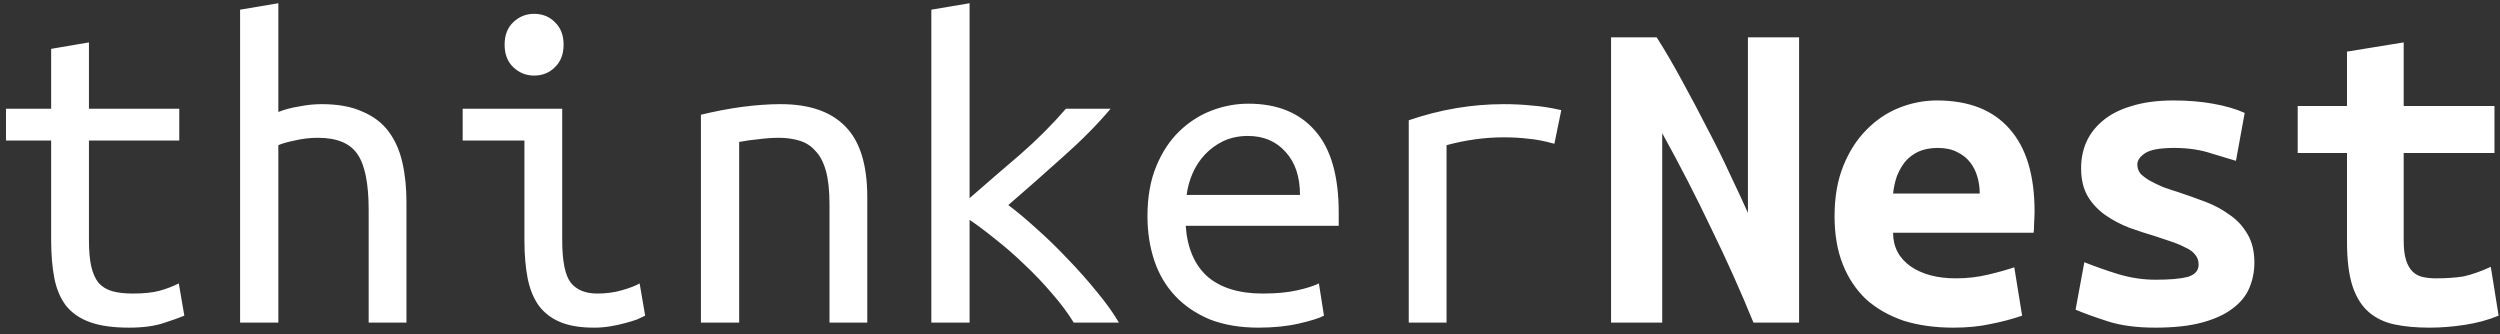 <svg width="217" height="29" viewBox="0 0 217 29" fill="none" xmlns="http://www.w3.org/2000/svg">
<rect x="0" y="0" width="217" height="29" fill="#333333" stroke="none"/>
<path d="M7.72 9.44H15.56V12.2H7.72V20.84C7.72 21.773 7.787 22.533 7.92 23.12C8.053 23.707 8.267 24.187 8.56 24.56C8.88 24.907 9.28 25.147 9.76 25.28C10.24 25.413 10.827 25.48 11.52 25.48C12.48 25.48 13.253 25.4 13.84 25.24C14.427 25.08 14.987 24.867 15.52 24.6L16 27.4C15.627 27.56 15.027 27.773 14.2 28.04C13.4 28.307 12.4 28.44 11.2 28.44C9.813 28.44 8.68 28.28 7.8 27.96C6.92 27.64 6.227 27.16 5.72 26.52C5.24 25.88 4.907 25.093 4.72 24.16C4.533 23.2 4.44 22.093 4.44 20.84V12.2H0.52V9.44H4.44V4.24L7.72 3.68V9.44ZM20.84 28V0.84L24.16 0.28V9.72C24.693 9.507 25.293 9.347 25.96 9.24C26.627 9.107 27.28 9.04 27.92 9.04C29.333 9.04 30.507 9.253 31.44 9.68C32.4 10.08 33.16 10.653 33.72 11.4C34.28 12.147 34.68 13.04 34.92 14.08C35.16 15.12 35.28 16.267 35.28 17.52V28H32V18.24C32 15.947 31.68 14.333 31.04 13.4C30.4 12.44 29.253 11.96 27.6 11.96C26.907 11.96 26.227 12.04 25.56 12.2C24.92 12.333 24.453 12.467 24.16 12.6V28H20.84ZM46.36 6.56C45.667 6.56 45.067 6.32 44.56 5.84C44.053 5.36 43.8 4.707 43.8 3.88C43.8 3.053 44.053 2.4 44.56 1.92C45.067 1.44 45.667 1.2 46.36 1.2C47.08 1.2 47.68 1.44 48.16 1.92C48.667 2.4 48.92 3.053 48.92 3.88C48.92 4.707 48.667 5.36 48.16 5.84C47.68 6.32 47.08 6.56 46.36 6.56ZM45.52 12.2H40.16V9.44H48.8V20.84C48.8 22.68 49.053 23.92 49.56 24.56C50.067 25.173 50.827 25.48 51.84 25.48C52.613 25.48 53.32 25.387 53.96 25.2C54.627 25.013 55.147 24.813 55.52 24.6L56 27.4C55.84 27.48 55.613 27.587 55.32 27.72C55.027 27.827 54.68 27.933 54.28 28.04C53.907 28.147 53.48 28.24 53 28.32C52.547 28.4 52.067 28.44 51.56 28.44C50.387 28.44 49.413 28.28 48.64 27.96C47.867 27.64 47.24 27.16 46.76 26.52C46.307 25.88 45.987 25.093 45.8 24.16C45.613 23.2 45.52 22.093 45.52 20.84V12.2ZM60.84 9.96C62.04 9.667 63.227 9.44 64.4 9.28C65.6 9.12 66.72 9.04 67.76 9.04C70.24 9.04 72.107 9.68 73.36 10.96C74.64 12.24 75.28 14.293 75.28 17.12V28H72V17.72C72 16.52 71.893 15.547 71.68 14.8C71.467 14.053 71.16 13.48 70.76 13.08C70.387 12.653 69.92 12.36 69.36 12.2C68.827 12.04 68.24 11.96 67.6 11.96C67.067 11.96 66.493 12 65.88 12.08C65.293 12.133 64.72 12.213 64.16 12.32V28H60.84V9.96ZM87.52 17.8C88.24 18.333 89.053 19.013 89.96 19.84C90.867 20.64 91.76 21.507 92.64 22.44C93.547 23.373 94.4 24.333 95.2 25.32C96 26.28 96.64 27.173 97.12 28H93.2C92.693 27.173 92.067 26.333 91.32 25.48C90.573 24.6 89.773 23.76 88.92 22.96C88.093 22.16 87.253 21.427 86.4 20.76C85.573 20.093 84.827 19.533 84.16 19.08V28H80.84V0.84L84.16 0.28V17.2C85.627 15.92 87.093 14.653 88.56 13.4C90.027 12.12 91.347 10.8 92.52 9.44H96.4C95.253 10.8 93.867 12.2 92.24 13.64C90.64 15.08 89.067 16.467 87.52 17.8ZM108.36 9C110.867 9 112.8 9.787 114.16 11.36C115.52 12.907 116.2 15.267 116.2 18.44V19.6H102.92C103.053 21.52 103.68 22.987 104.8 24C105.947 24.987 107.547 25.48 109.6 25.48C110.773 25.48 111.773 25.387 112.6 25.2C113.427 25.013 114.053 24.813 114.48 24.6L114.92 27.4C114.52 27.613 113.8 27.84 112.76 28.08C111.72 28.32 110.547 28.44 109.24 28.44C107.64 28.44 106.227 28.2 105 27.72C103.8 27.213 102.8 26.533 102 25.68C101.2 24.827 100.6 23.813 100.2 22.64C99.8 21.44 99.6 20.147 99.6 18.76C99.6 17.107 99.853 15.667 100.36 14.44C100.867 13.213 101.533 12.2 102.36 11.4C103.187 10.6 104.12 10 105.16 9.6C106.2 9.2 107.267 9 108.36 9ZM112.84 16.92C112.84 15.347 112.427 14.107 111.6 13.2C110.773 12.267 109.68 11.8 108.32 11.8C107.547 11.8 106.84 11.947 106.2 12.24C105.587 12.533 105.053 12.92 104.6 13.4C104.147 13.88 103.787 14.427 103.52 15.04C103.253 15.653 103.08 16.28 103 16.92H112.84ZM122.28 28V10.44C125 9.507 127.747 9.04 130.52 9.04C131.373 9.04 132.187 9.08 132.96 9.16C133.733 9.213 134.587 9.347 135.52 9.56L134.92 12.48C134.067 12.24 133.307 12.093 132.64 12.04C132 11.96 131.293 11.92 130.52 11.92C128.893 11.92 127.24 12.147 125.56 12.6V28H122.28ZM152.2 28C151.08 25.253 149.853 22.52 148.52 19.8C147.213 17.053 145.8 14.307 144.28 11.56V28H139.84V3.24H143.8C144.547 4.413 145.293 5.693 146.04 7.08C146.787 8.44 147.507 9.8 148.2 11.16C148.92 12.52 149.573 13.84 150.16 15.12C150.773 16.4 151.293 17.52 151.72 18.48V3.24H156.16V28H152.2ZM159.24 18.76C159.24 17.107 159.493 15.653 160 14.4C160.507 13.147 161.173 12.107 162 11.28C162.827 10.427 163.773 9.787 164.84 9.36C165.907 8.933 167 8.72 168.12 8.72C170.893 8.72 173 9.547 174.44 11.2C175.88 12.827 176.6 15.213 176.6 18.36C176.6 18.68 176.587 19.013 176.56 19.36C176.56 19.707 176.547 19.987 176.52 20.2H164.32C164.32 21.427 164.827 22.4 165.84 23.12C166.853 23.813 168.16 24.16 169.76 24.16C170.747 24.16 171.68 24.053 172.56 23.84C173.467 23.627 174.227 23.413 174.84 23.2L175.52 27.4C174.667 27.693 173.76 27.933 172.8 28.12C171.84 28.333 170.76 28.44 169.56 28.44C167.96 28.44 166.52 28.24 165.24 27.84C163.987 27.413 162.907 26.8 162 26C161.12 25.173 160.44 24.16 159.96 22.96C159.48 21.76 159.24 20.36 159.24 18.76ZM171.84 16.8C171.84 16.293 171.773 15.813 171.64 15.36C171.507 14.88 171.293 14.453 171 14.08C170.707 13.707 170.333 13.413 169.88 13.2C169.427 12.96 168.867 12.84 168.2 12.84C167.56 12.84 167 12.947 166.52 13.16C166.067 13.373 165.68 13.667 165.36 14.04C165.067 14.413 164.827 14.84 164.64 15.32C164.48 15.8 164.373 16.293 164.32 16.8H171.84ZM187.12 24.28C188.32 24.28 189.24 24.2 189.88 24.04C190.52 23.853 190.84 23.493 190.84 22.96C190.84 22.613 190.733 22.32 190.52 22.08C190.333 21.84 190.053 21.64 189.68 21.48C189.333 21.293 188.92 21.12 188.44 20.96C187.987 20.8 187.507 20.64 187 20.48C186.28 20.267 185.547 20.027 184.8 19.76C184.053 19.467 183.373 19.107 182.76 18.68C182.147 18.253 181.64 17.72 181.24 17.08C180.84 16.413 180.64 15.587 180.64 14.6C180.64 13.8 180.787 13.053 181.08 12.36C181.4 11.64 181.88 11.013 182.52 10.48C183.187 9.92 184.027 9.493 185.04 9.2C186.053 8.88 187.267 8.72 188.68 8.72C189.907 8.72 191.04 8.813 192.08 9C193.147 9.187 194.067 9.453 194.84 9.8L194.08 13.96C193.627 13.827 192.92 13.613 191.96 13.32C191 13 189.92 12.84 188.72 12.84C187.467 12.84 186.613 13 186.16 13.32C185.733 13.613 185.52 13.933 185.52 14.28C185.52 14.573 185.613 14.84 185.8 15.08C186.013 15.293 186.28 15.493 186.6 15.68C186.947 15.867 187.333 16.053 187.76 16.24C188.213 16.4 188.693 16.56 189.2 16.72C189.92 16.96 190.667 17.227 191.44 17.52C192.213 17.813 192.907 18.187 193.52 18.64C194.16 19.067 194.68 19.627 195.08 20.32C195.48 20.987 195.68 21.813 195.68 22.8C195.68 23.573 195.533 24.307 195.24 25C194.947 25.693 194.453 26.293 193.76 26.8C193.093 27.307 192.213 27.707 191.12 28C190.027 28.293 188.68 28.44 187.08 28.44C185.453 28.44 184.067 28.253 182.92 27.88C181.773 27.507 180.853 27.173 180.16 26.88L180.92 22.76C181.853 23.133 182.84 23.48 183.88 23.8C184.947 24.12 186.027 24.28 187.12 24.28ZM203.72 13.28H199.44V9.2H203.72V4.48L208.64 3.68V9.2H216.52V13.28H208.64V20.88C208.64 21.573 208.707 22.133 208.84 22.56C208.973 22.987 209.16 23.32 209.4 23.56C209.64 23.8 209.933 23.96 210.28 24.04C210.627 24.12 211.013 24.16 211.44 24.16C211.893 24.16 212.307 24.147 212.68 24.12C213.08 24.093 213.453 24.053 213.8 24C214.173 23.92 214.547 23.813 214.92 23.68C215.32 23.547 215.747 23.373 216.2 23.16L216.88 27.4C215.973 27.773 214.987 28.04 213.92 28.2C212.88 28.36 211.867 28.44 210.88 28.44C209.733 28.44 208.72 28.347 207.84 28.16C206.96 27.973 206.213 27.613 205.6 27.08C204.987 26.547 204.52 25.8 204.2 24.84C203.88 23.853 203.72 22.573 203.72 21V13.28Z" fill="white"/>
</svg>
